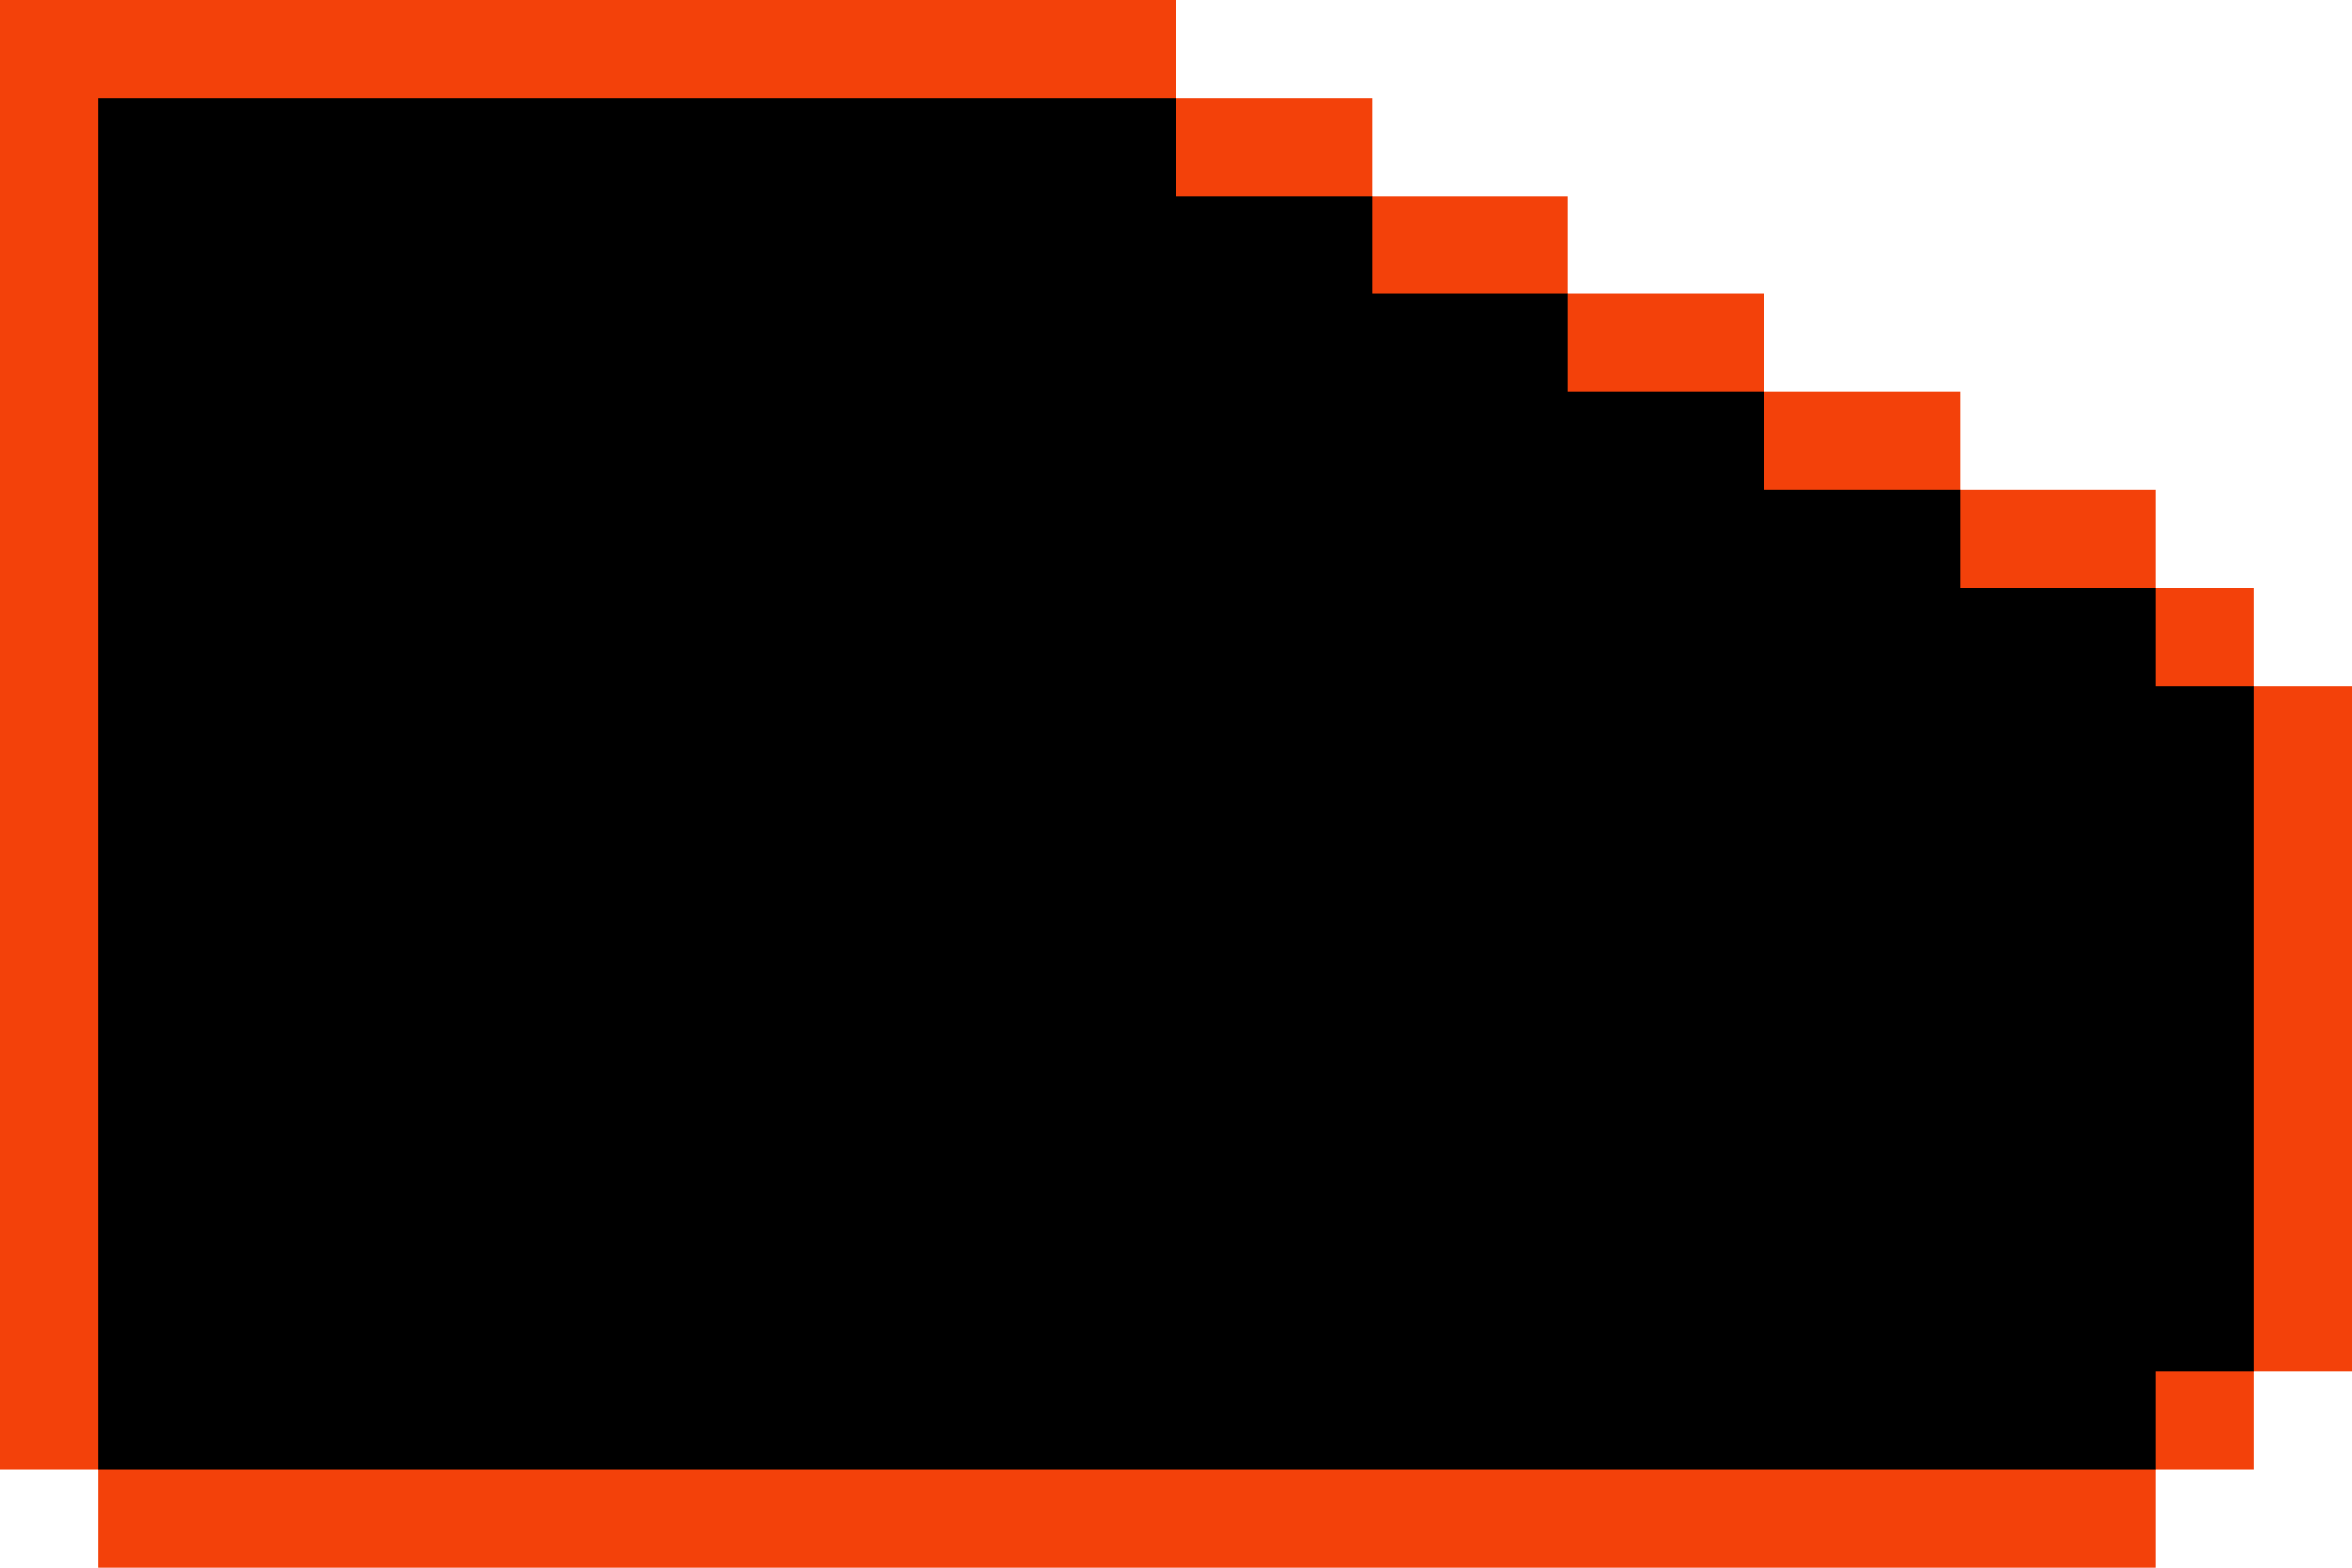 <svg xmlns="http://www.w3.org/2000/svg" viewBox="0 0 24 16"><path d="M23,7V6h-1V5h-2V4h-2V3h-2V2h-2V1h-2V0H0v15h1v1h21v-1h1v-1h1V7H23z" fill="#f3410a"/><path d="M22,7V6h-2V5h-2V4h-2V3h-2V2h-2V1H1v14h21v-1h1V7H22z"/></svg>